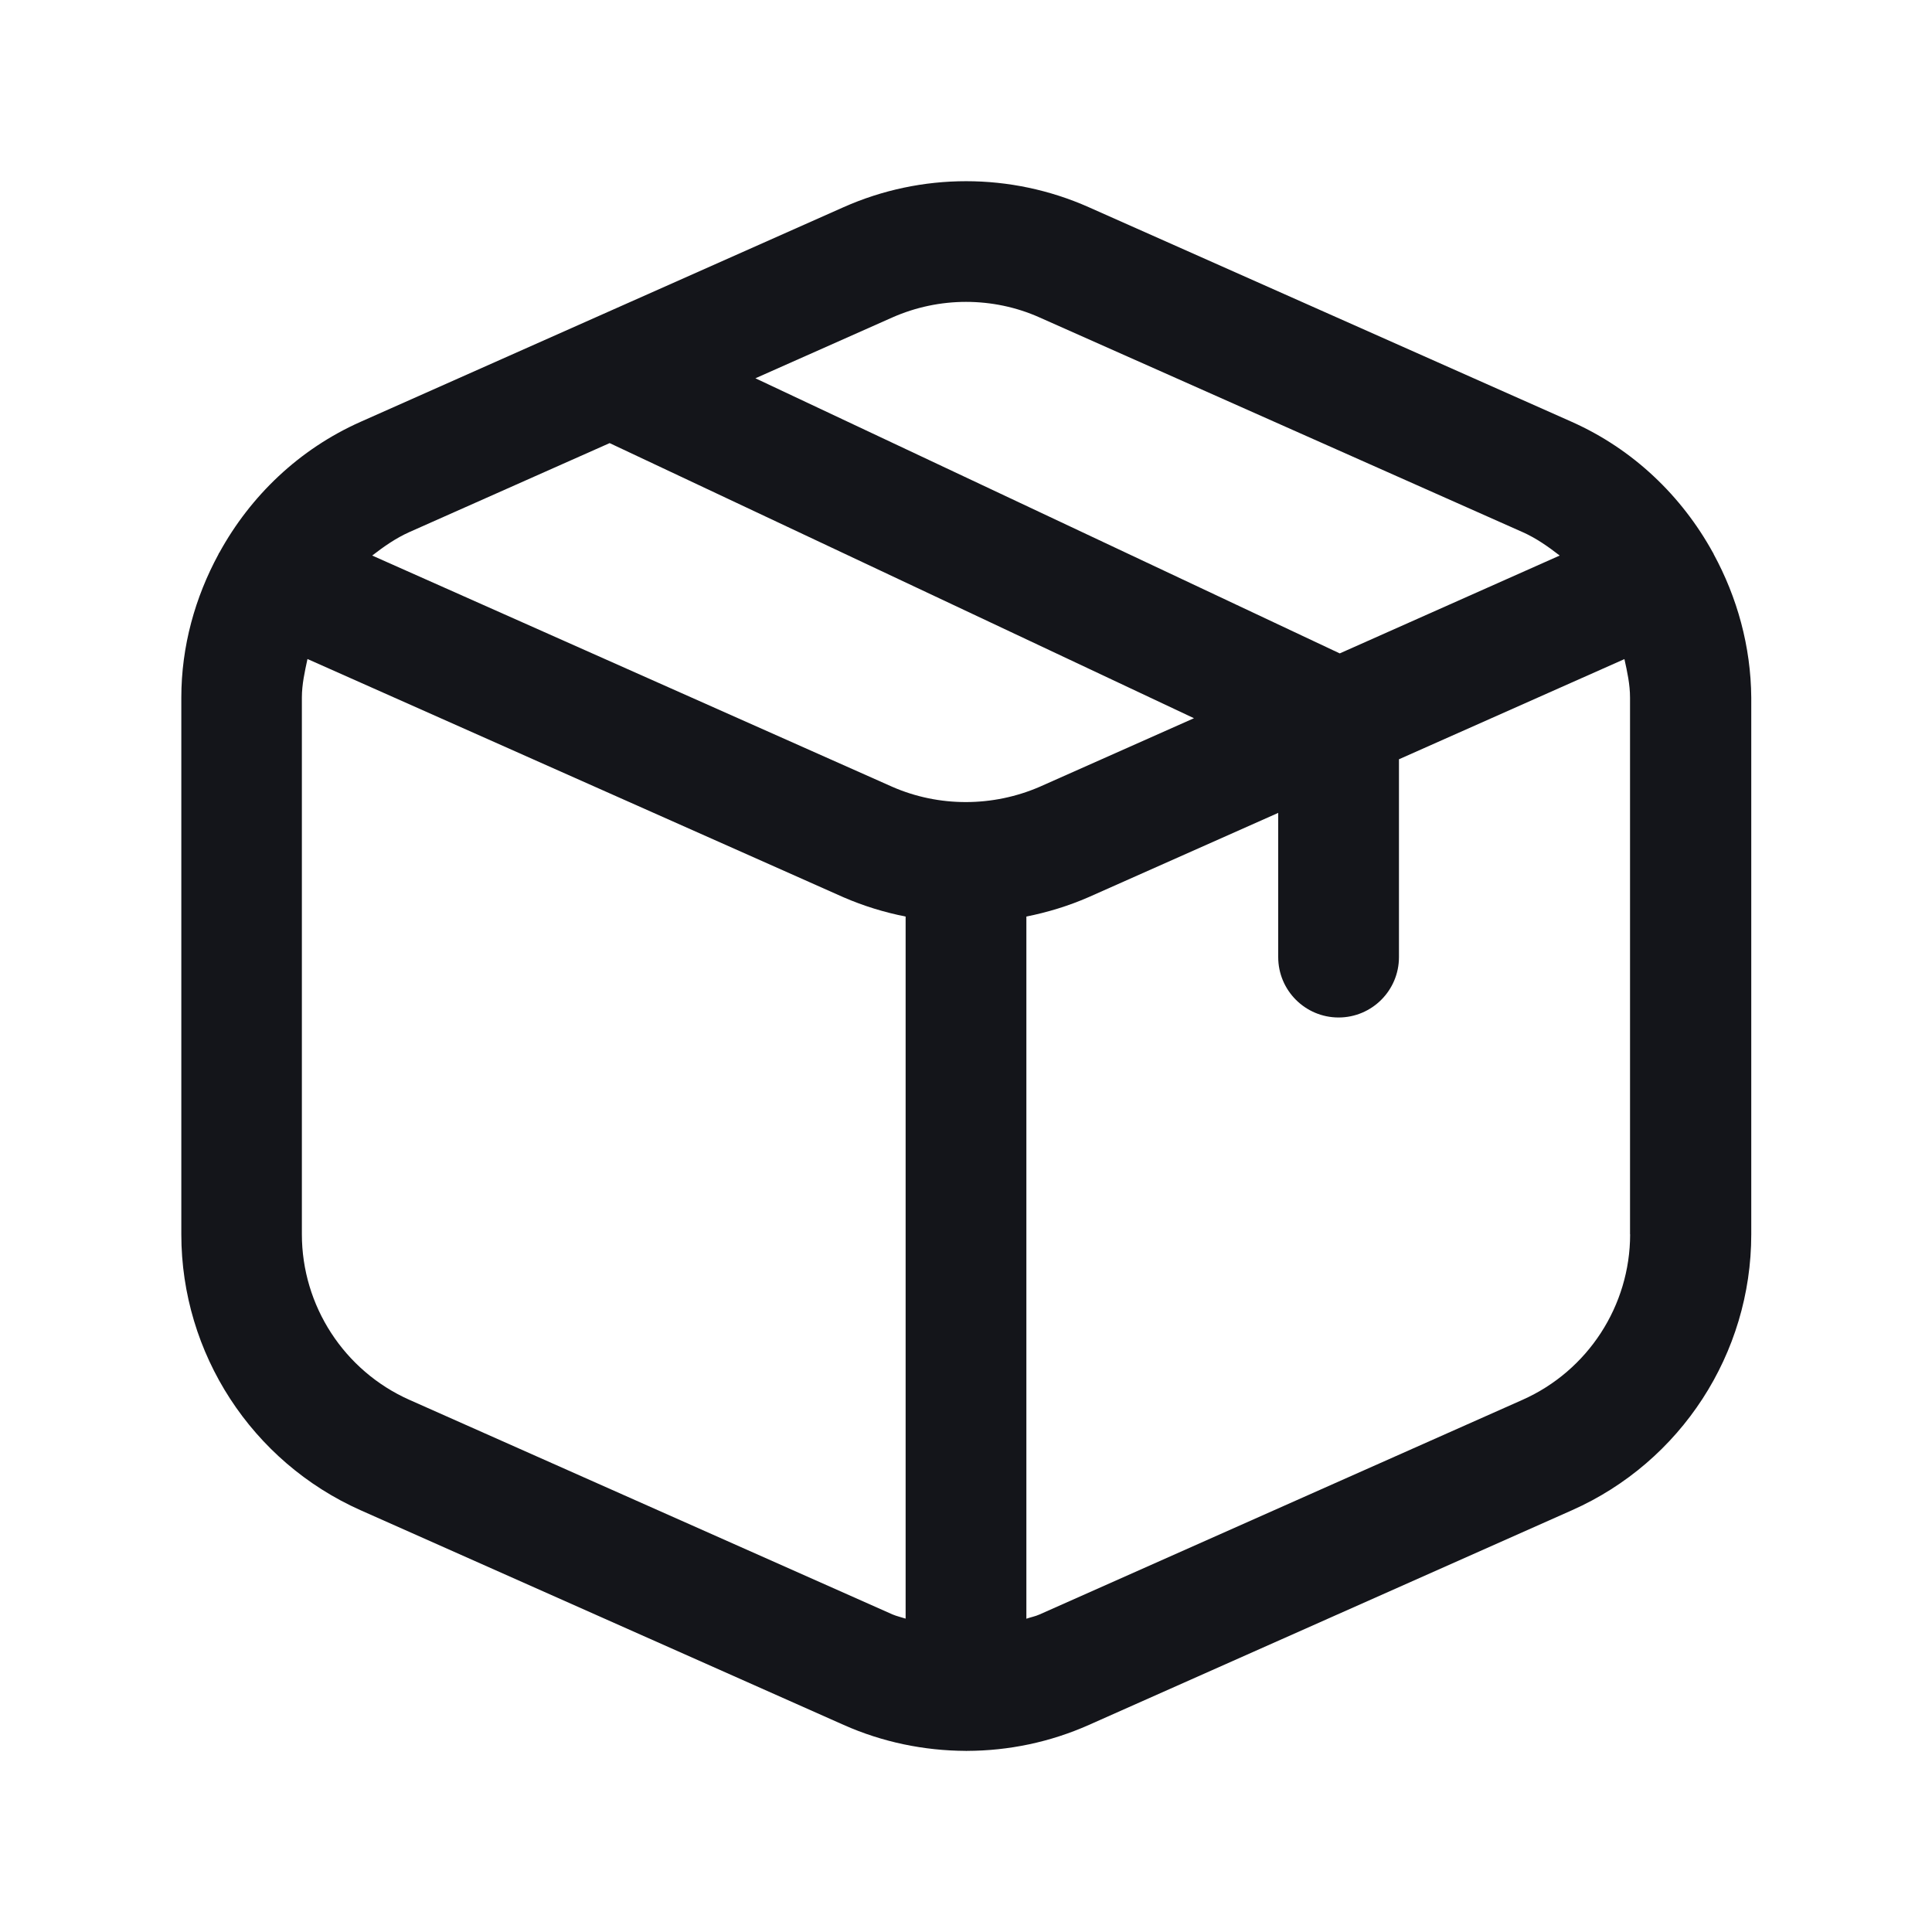 <svg width="20" height="20" viewBox="0 0 20 20" fill="none" xmlns="http://www.w3.org/2000/svg">
<path d="M17.739 5.735C17.738 5.733 17.739 5.731 17.738 5.73C17.737 5.726 17.732 5.723 17.731 5.719C17.408 5.133 16.906 4.65 16.271 4.367L11.271 2.145C10.463 1.786 9.539 1.786 8.732 2.145L3.732 4.367C3.096 4.65 2.594 5.133 2.272 5.719C2.27 5.723 2.266 5.726 2.264 5.73C2.263 5.731 2.264 5.733 2.263 5.735C2.019 6.184 1.877 6.691 1.877 7.222V12.778C1.877 14.011 2.606 15.132 3.733 15.634L8.733 17.856C9.135 18.035 9.566 18.123 9.997 18.125C9.999 18.125 10.001 18.126 10.003 18.126C10.006 18.126 10.007 18.125 10.01 18.125C10.441 18.124 10.871 18.035 11.273 17.856L16.273 15.634C17.401 15.133 18.129 14.012 18.129 12.778V7.222C18.125 6.691 17.983 6.183 17.739 5.735ZM9.238 3.286C9.48 3.179 9.741 3.125 10 3.125C10.259 3.125 10.52 3.178 10.761 3.286L15.761 5.508C15.903 5.571 16.027 5.659 16.146 5.751L13.869 6.764L7.82 3.916L9.238 3.286ZM6.311 4.587L12.36 7.435L10.767 8.143C10.278 8.356 9.719 8.356 9.237 8.145L3.853 5.751C3.972 5.659 4.097 5.571 4.238 5.508L6.311 4.587ZM4.238 14.491C3.562 14.19 3.125 13.517 3.125 12.777V7.221C3.125 7.084 3.155 6.952 3.183 6.822L8.733 9.289C8.941 9.379 9.156 9.445 9.375 9.488V16.756C9.33 16.741 9.282 16.731 9.238 16.712L4.238 14.491ZM16.875 12.777C16.875 13.517 16.438 14.19 15.761 14.491L10.761 16.713C10.717 16.733 10.67 16.741 10.625 16.757V9.488C10.845 9.444 11.062 9.378 11.27 9.287L13.232 8.415V9.908C13.232 10.253 13.512 10.533 13.857 10.533C14.202 10.533 14.482 10.253 14.482 9.908V7.86L16.816 6.823C16.845 6.954 16.874 7.085 16.874 7.222V12.777H16.875Z" fill="#14151A"/>
</svg>
